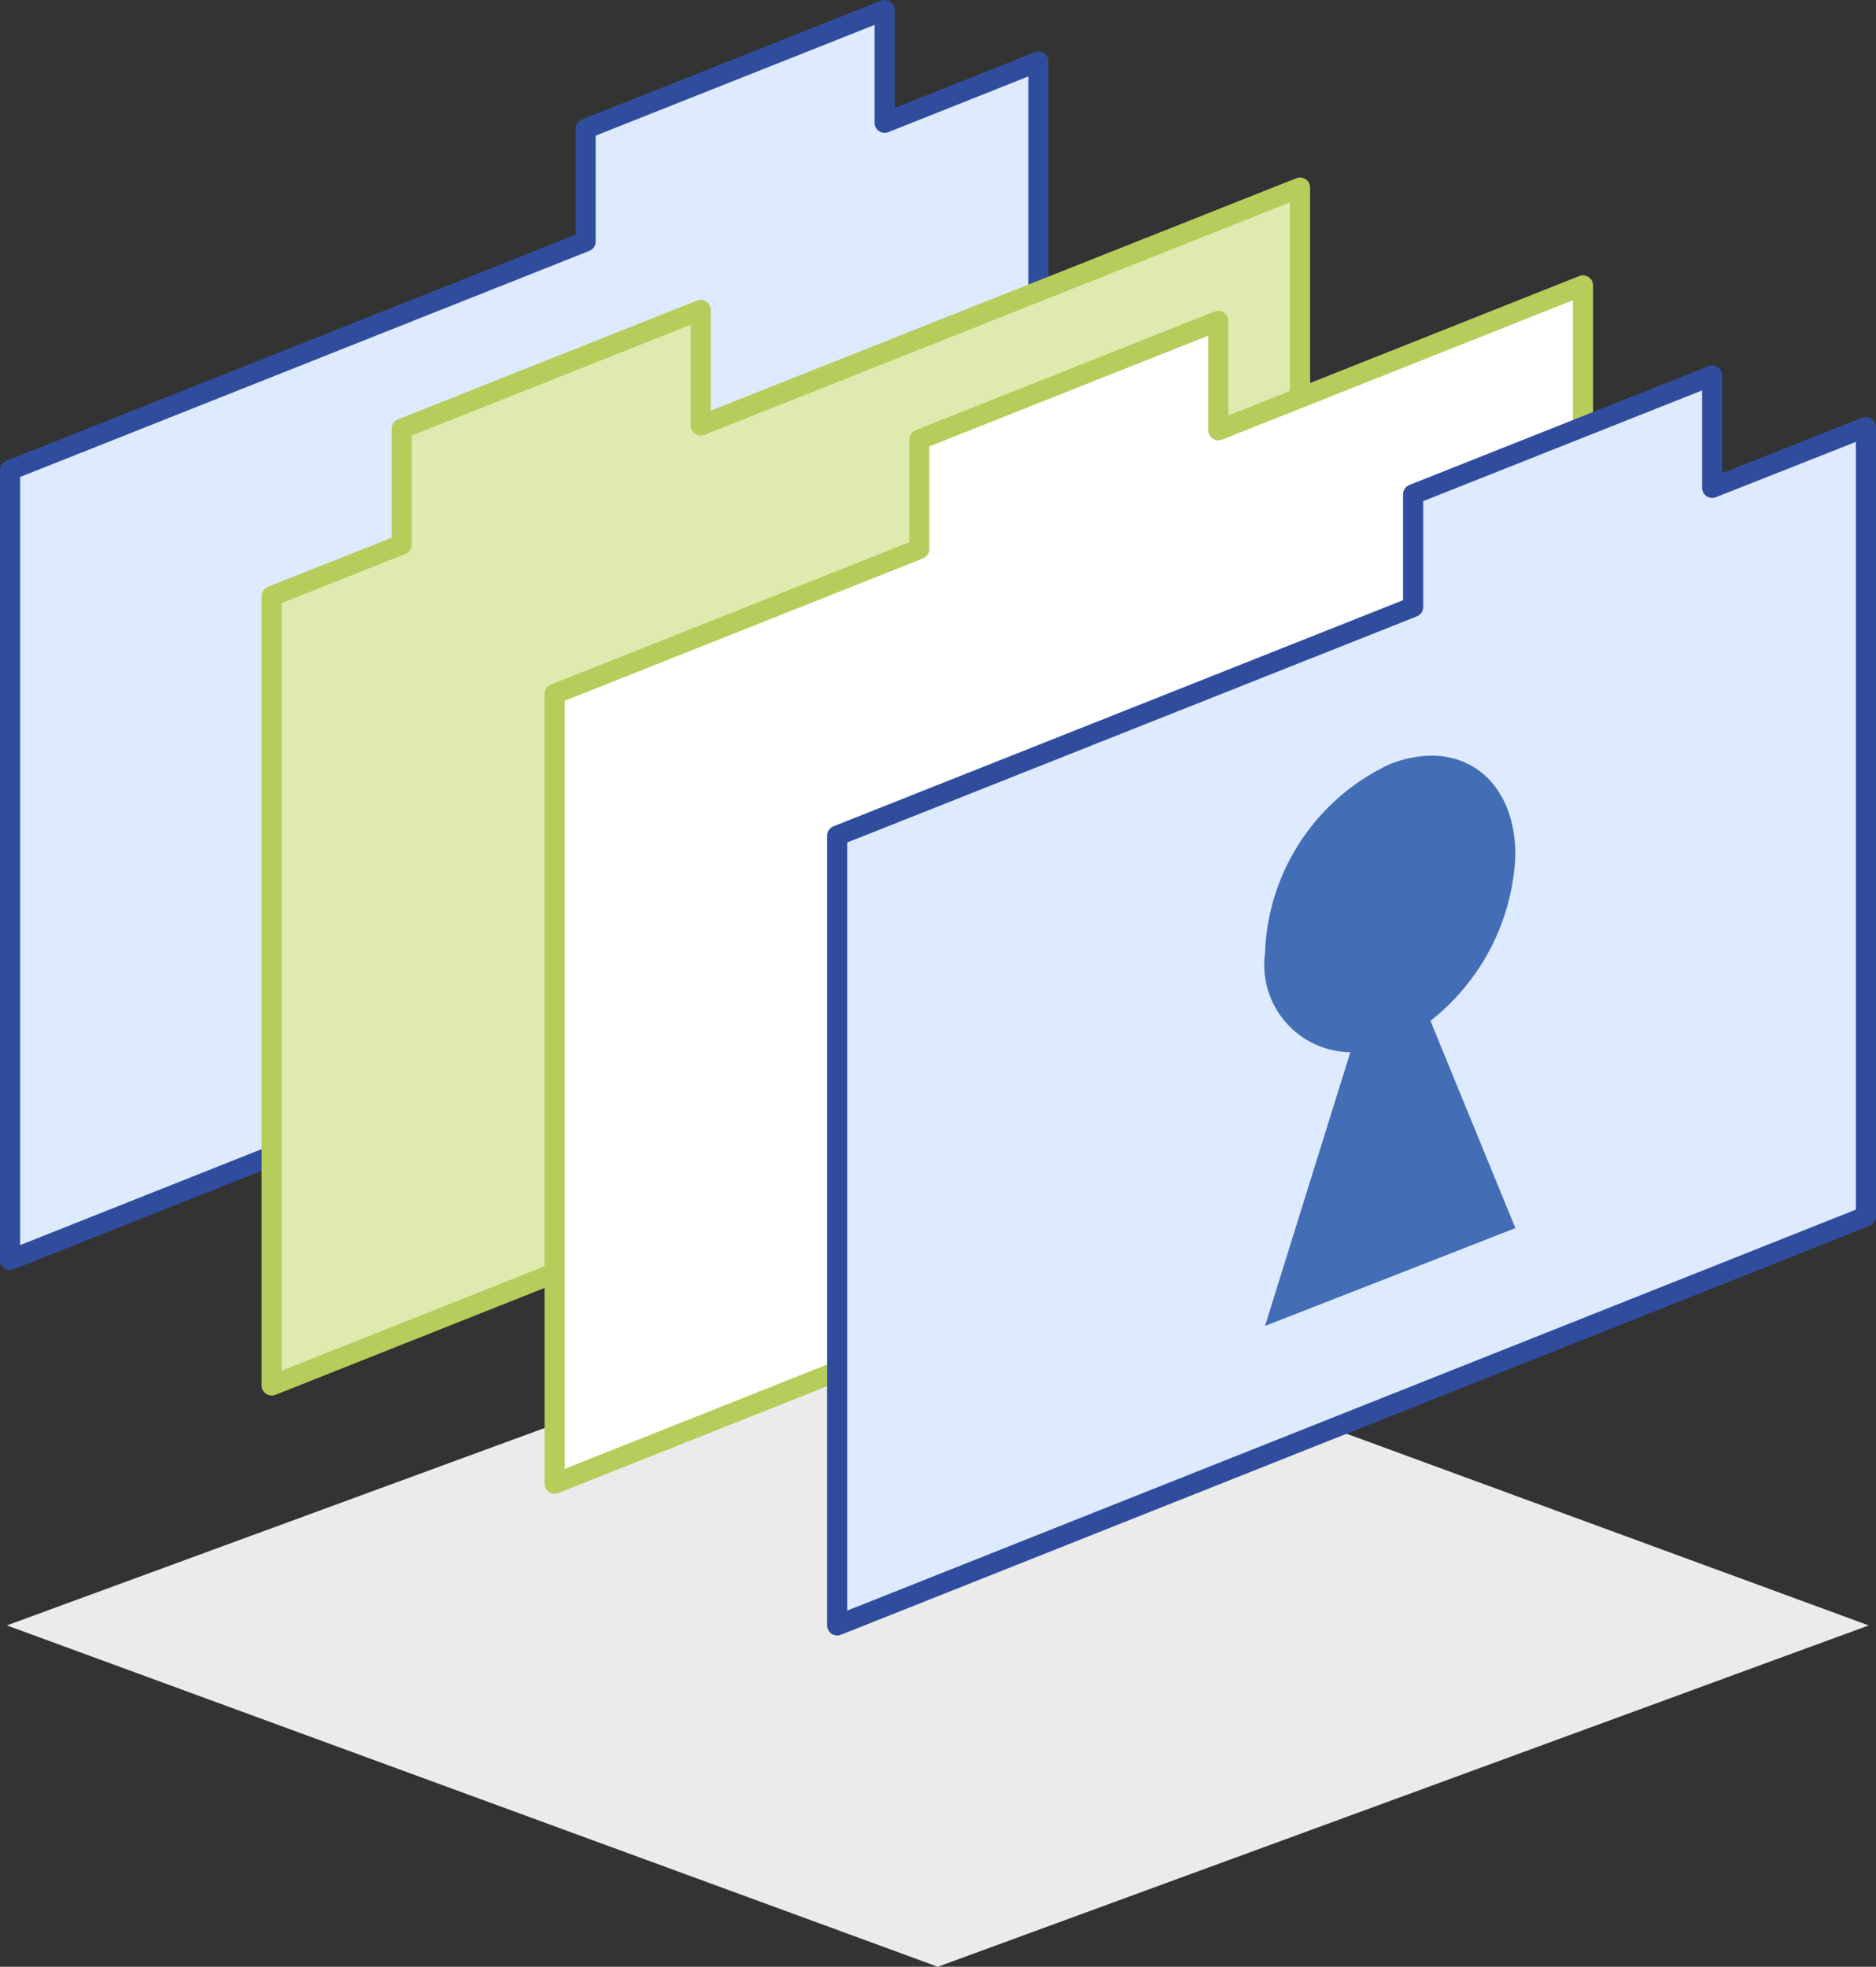 <svg xmlns="http://www.w3.org/2000/svg" viewBox="0 0 46.61 48.86"><rect x="0" y="0" width="46.61" height="48.86" fill="#333333" stroke="none"/><defs><style>.cls-1{fill:#ebebeb;}.cls-2{fill:#deeaff;}.cls-3,.cls-5{fill:none;stroke-linejoin:round;stroke-width:0.5px;}.cls-3{stroke:#304d9d;}.cls-4{fill:#dfeab0;}.cls-5{stroke:#b6cd5b;}.cls-6{fill:#fff;}.cls-7{fill:#436db5;}</style></defs><title>data_protection</title><g id="Layer_2" data-name="Layer 2"><g id="Layer_1-2" data-name="Layer 1"><polygon class="cls-1" points="23.3 48.86 0.17 40.38 23.3 31.89 46.43 40.38 23.3 48.86"/><polygon class="cls-2" points="14.55 6 14.55 3.2 21.98 0.25 21.98 3.05 25.8 1.53 25.8 21.15 0.25 31.3 0.25 11.68 14.55 6"/><polygon class="cls-3" points="14.55 6 14.55 3.2 21.98 0.25 21.98 3.05 25.8 1.53 25.8 21.15 0.25 31.3 0.25 11.68 14.55 6"/><polygon class="cls-4" points="9.98 13.53 9.98 10.65 17.41 7.7 17.41 10.57 32.3 4.66 32.3 24.27 6.75 34.42 6.75 14.81 9.98 13.53"/><polygon class="cls-5" points="9.98 13.53 9.98 10.65 17.41 7.7 17.41 10.57 32.3 4.66 32.3 24.27 6.75 34.42 6.75 14.81 9.98 13.53"/><polygon class="cls-6" points="22.84 13.64 22.84 10.92 30.27 7.97 30.27 10.69 39.33 7.09 39.33 26.7 13.78 36.86 13.78 17.24 22.84 13.64"/><polygon class="cls-5" points="22.84 13.64 22.84 10.92 30.27 7.97 30.27 10.69 39.33 7.09 39.33 26.7 13.78 36.86 13.78 17.24 22.84 13.64"/><polygon class="cls-2" points="35.11 15.08 35.11 12.28 42.54 9.33 42.54 12.12 46.36 10.61 46.36 30.22 20.8 40.38 20.8 20.76 35.11 15.08"/><polygon class="cls-3" points="35.11 15.08 35.11 12.28 42.54 9.33 42.54 12.12 46.36 10.61 46.36 30.22 20.8 40.38 20.8 20.76 35.11 15.08"/><path class="cls-7" d="M37.65,21.25c0-1.93-1.39-2.94-3.11-2.27a5.38,5.38,0,0,0-3.11,4.7,2.17,2.17,0,0,0,2.12,2.46l-2.12,6.8,6.22-2.43-2.11-5.15a5.52,5.52,0,0,0,2.11-4.11"/></g></g></svg>